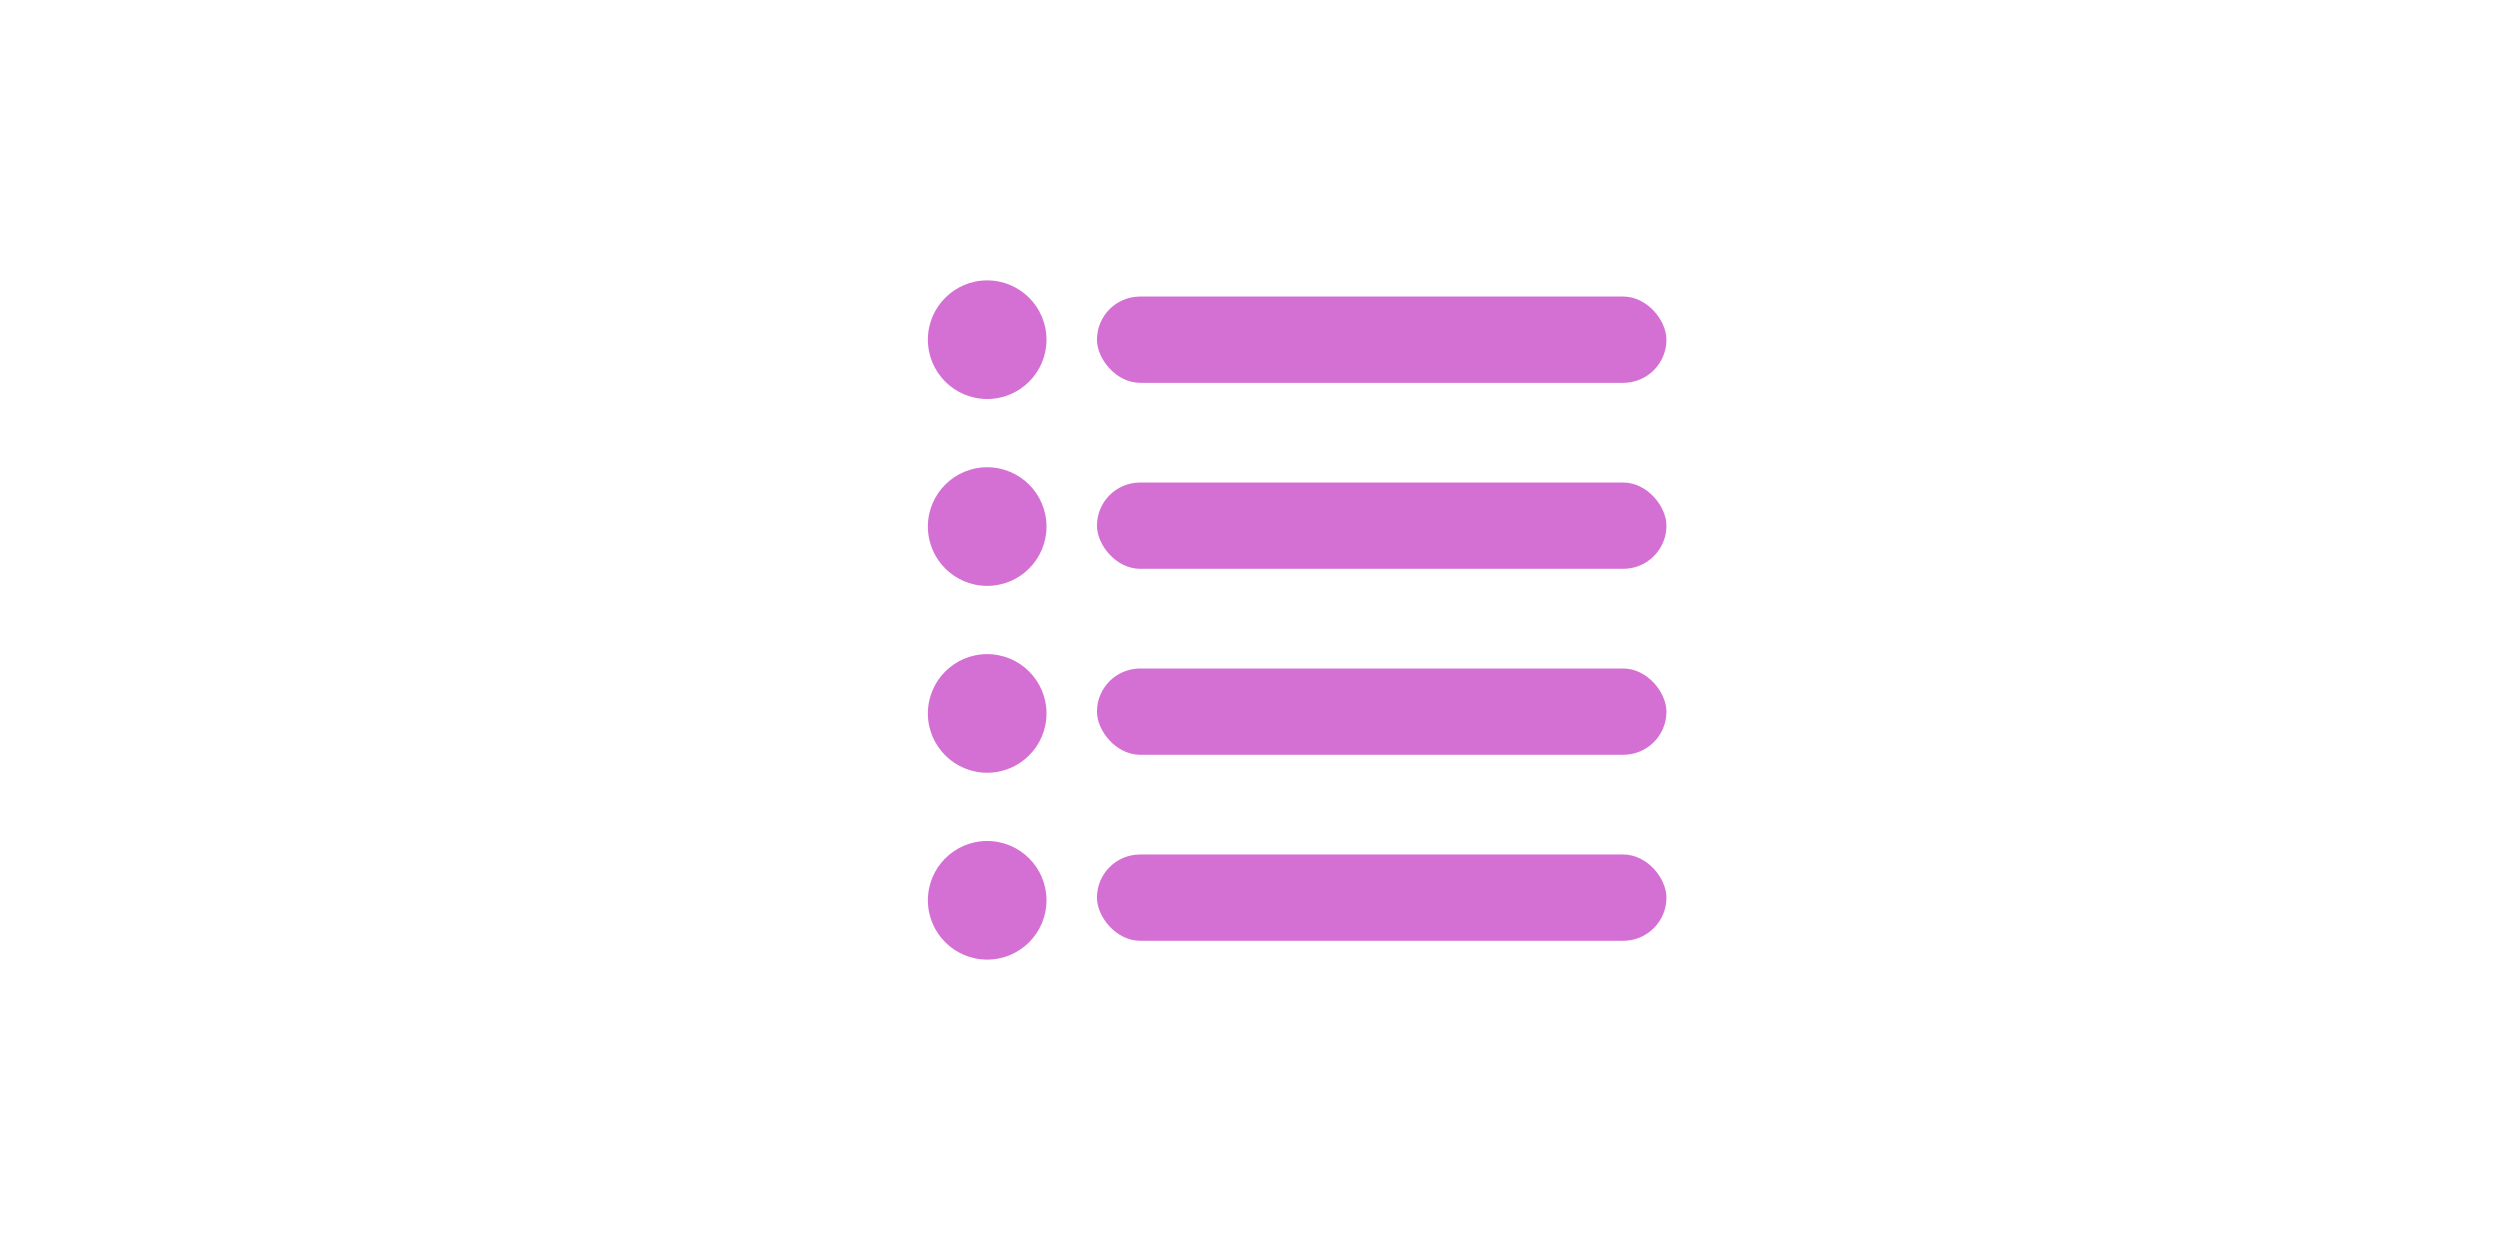 <svg id="Capa_1" data-name="Capa 1" xmlns="http://www.w3.org/2000/svg" viewBox="0 0 618.35 306.7"><defs><style>.cls-1{fill:#d470d4;}</style></defs><circle class="cls-1" cx="244.17" cy="84.02" r="14.67"/><rect class="cls-1" x="271.32" y="73.35" width="140.86" height="21.34" rx="10.67"/><rect class="cls-1" x="271.32" y="119.35" width="140.86" height="21.34" rx="10.67"/><rect class="cls-1" x="271.32" y="165.35" width="140.86" height="21.34" rx="10.67"/><rect class="cls-1" x="271.32" y="211.35" width="140.86" height="21.34" rx="10.67"/><circle class="cls-1" cx="244.17" cy="130.24" r="14.67"/><circle class="cls-1" cx="244.17" cy="176.46" r="14.67"/><circle class="cls-1" cx="244.17" cy="222.68" r="14.67"/></svg>